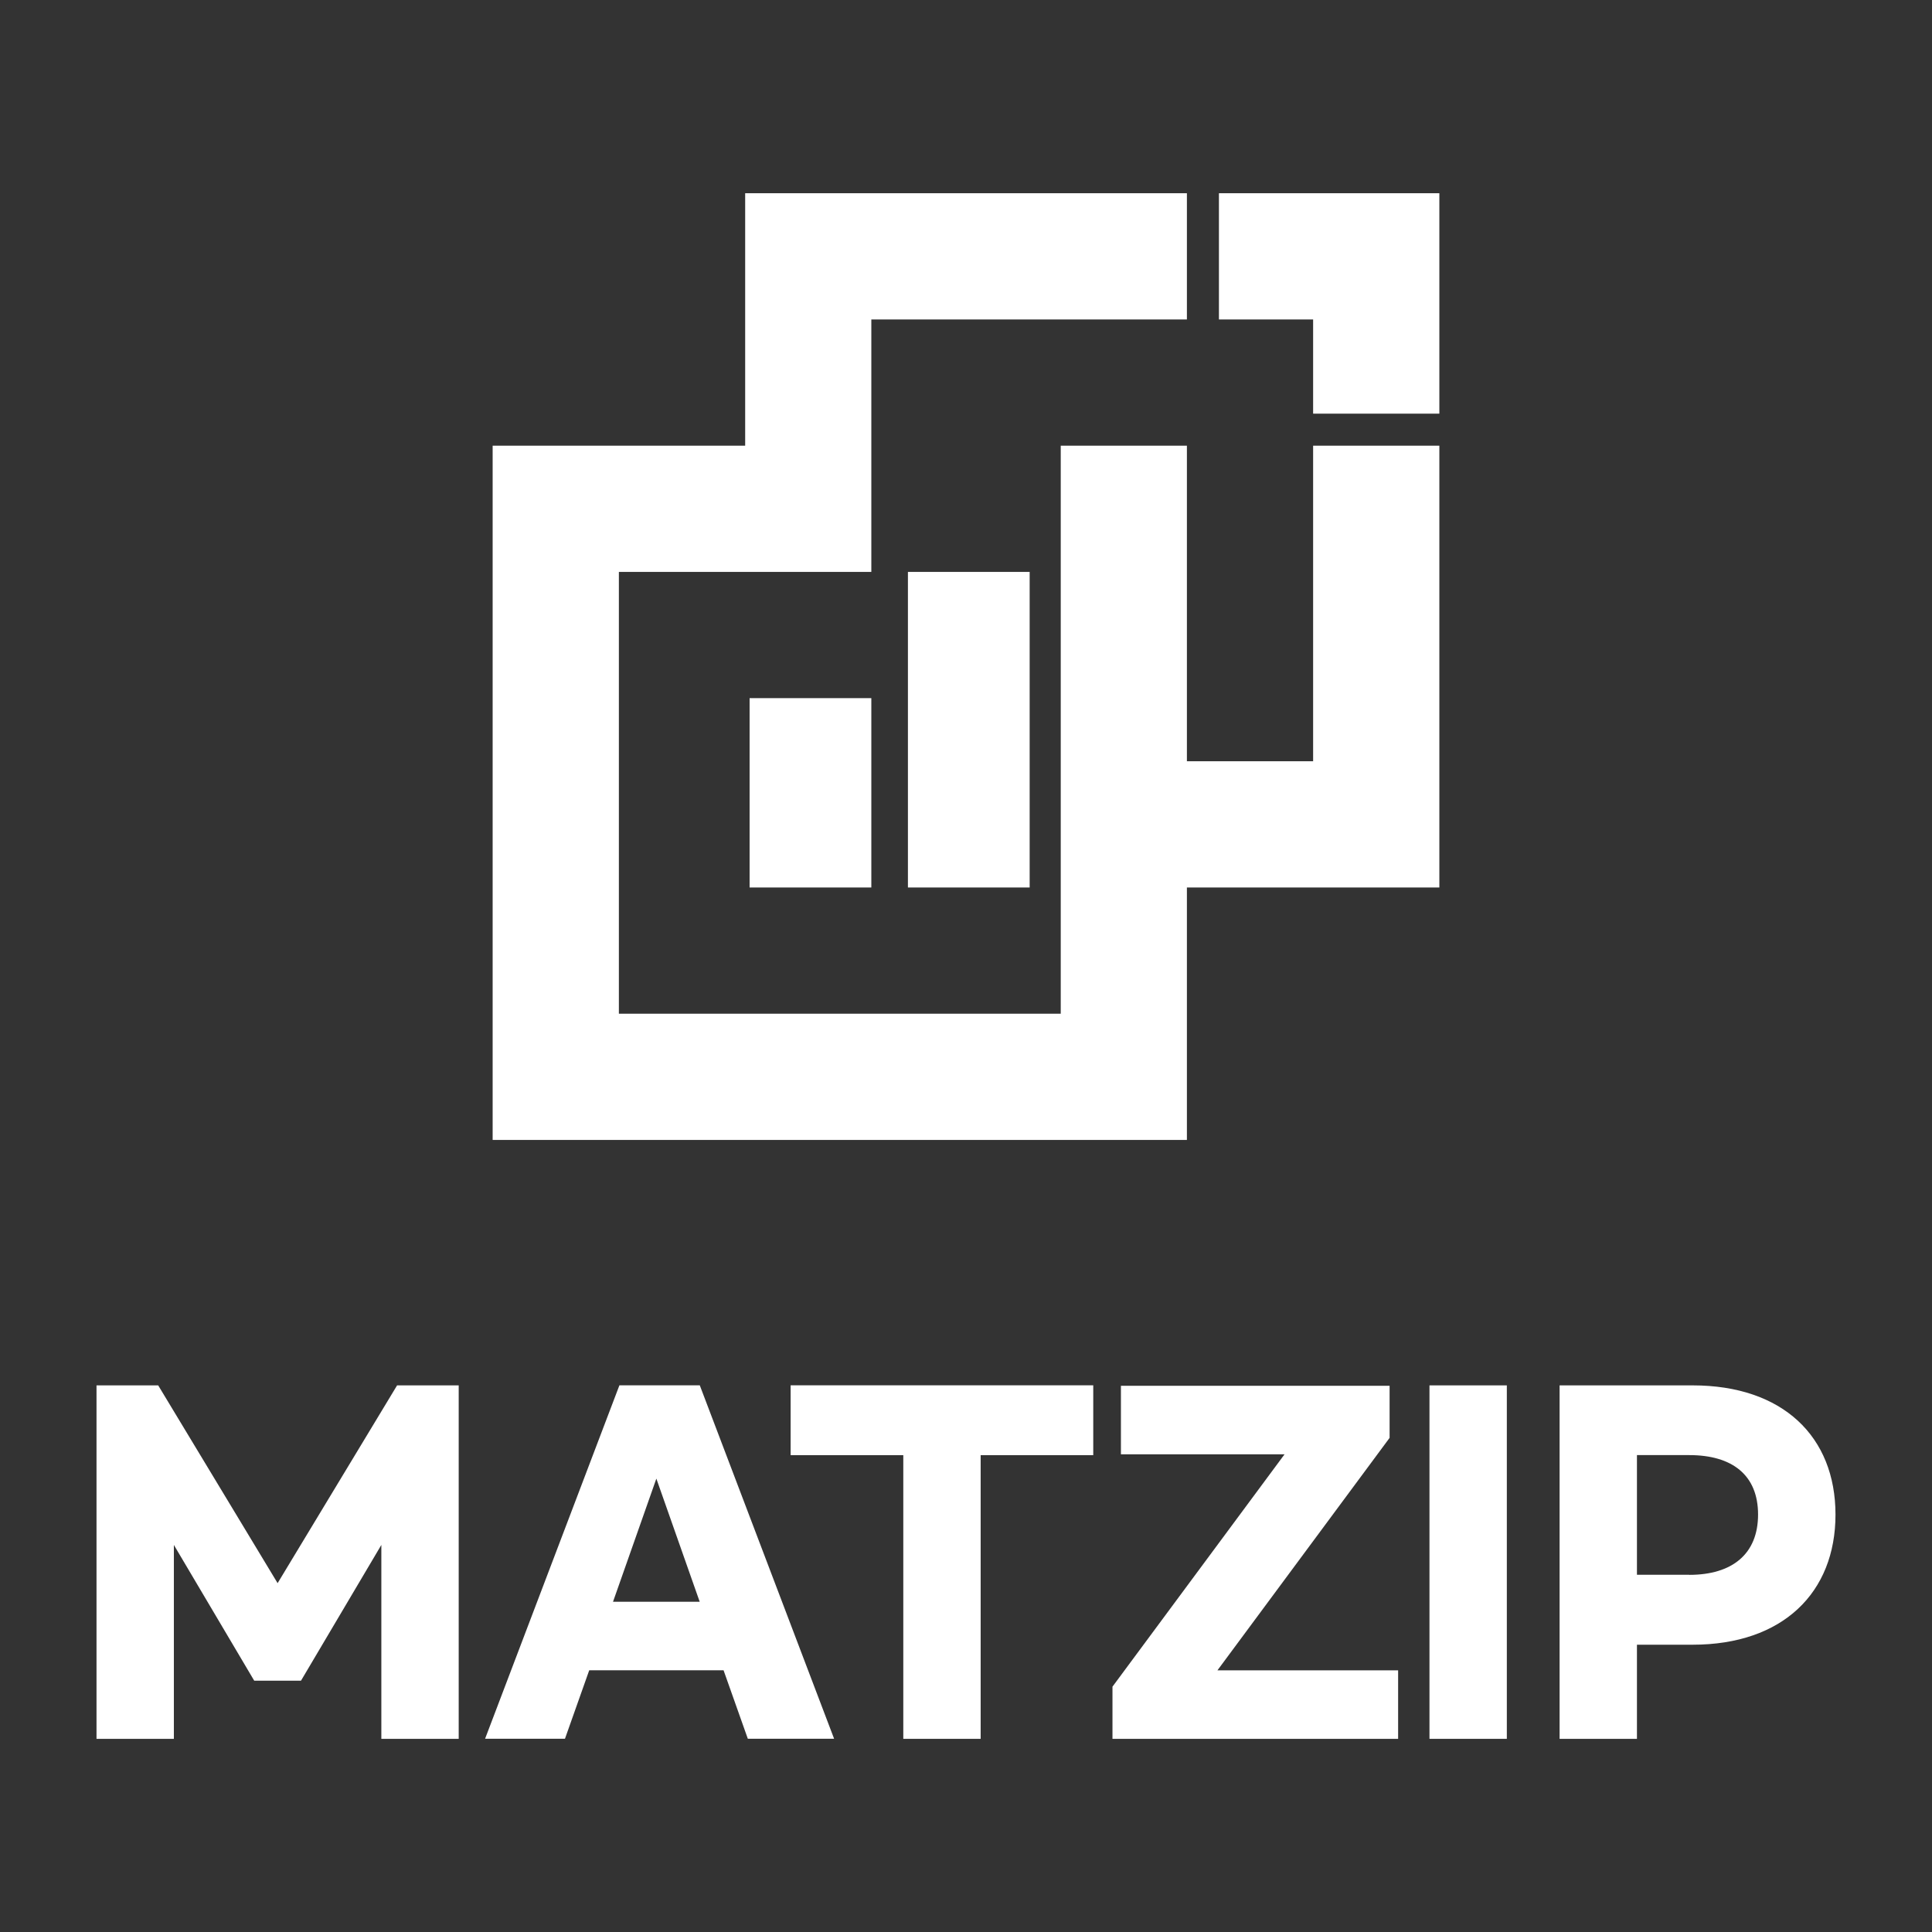 <?xml version="1.0" encoding="UTF-8"?>
<svg id="_레이어_1" data-name="레이어_1" xmlns="http://www.w3.org/2000/svg" version="1.1" viewBox="0 0 283.46 283.46">
  <rect x="0" y="0" width="283.46" height="283.46" fill="#333333" stroke="none"/>
  <!-- Generator: Adobe Illustrator 29.4.0, SVG Export Plug-In . SVG Version: 2.1.0 Build 152)  -->
  <defs>
    <style>
      .st0 {
        fill: #fff;
      }
    </style>
  </defs>
  <g>
    <polygon class="st0" points="211.18 65.39 211.18 130.21 174.14 130.21 174.14 167.25 72.28 167.25 72.28 65.39 109.33 65.39 109.33 28.35 174.14 28.35 174.14 46.87 127.84 46.87 127.84 83.91 90.8 83.91 90.8 148.73 155.63 148.73 155.63 65.39 174.14 65.39 174.14 111.69 192.66 111.69 192.66 65.39 211.18 65.39"/>
    <polygon class="st0" points="211.18 28.35 211.18 60.69 192.66 60.69 192.66 46.87 178.84 46.87 178.84 28.35 211.18 28.35"/>
    <rect class="st0" x="133.21" y="83.91" width="17.86" height="46.3"/>
    <rect class="st0" x="109.98" y="102.43" width="17.86" height="27.78"/>
  </g>
  <g>
    <path class="st0" d="M14.17,203.26h9.04l17.52,29.02,17.53-29.02h9.04v51.86h-11.35v-28.45l-11.79,19.92h-6.86l-11.79-19.92v28.45h-11.35v-51.86Z"/>
    <path class="st0" d="M106.16,245.06h-19.71l-3.56,10.05h-11.72l19.71-51.86h11.79l19.71,51.86h-12.66l-3.56-10.05ZM102.66,235.01l-6.36-18.07-6.36,18.07h12.72Z"/>
    <path class="st0" d="M160.41,213.5h-16.53v41.62h-11.35v-41.62h-16.53v-10.25h44.4v10.25Z"/>
    <path class="st0" d="M163.21,247.48l25.26-34.11h-24.01v-10.05h39.42v7.64l-25.26,34.11h26.51v10.05h-41.91v-7.64Z"/>
    <path class="st0" d="M221.08,203.26v51.86h-11.35v-51.86h11.35Z"/>
    <path class="st0" d="M228.82,203.26h19.52c13.22,0,20.96,7.51,20.96,18.96s-7.73,19.09-20.96,19.09h-8.17v13.81h-11.35v-51.86ZM247.84,231.06c6.3,0,10.1-3.05,10.1-8.85s-3.8-8.72-10.1-8.72h-7.67v17.56h7.67Z"/>
  </g>
</svg>